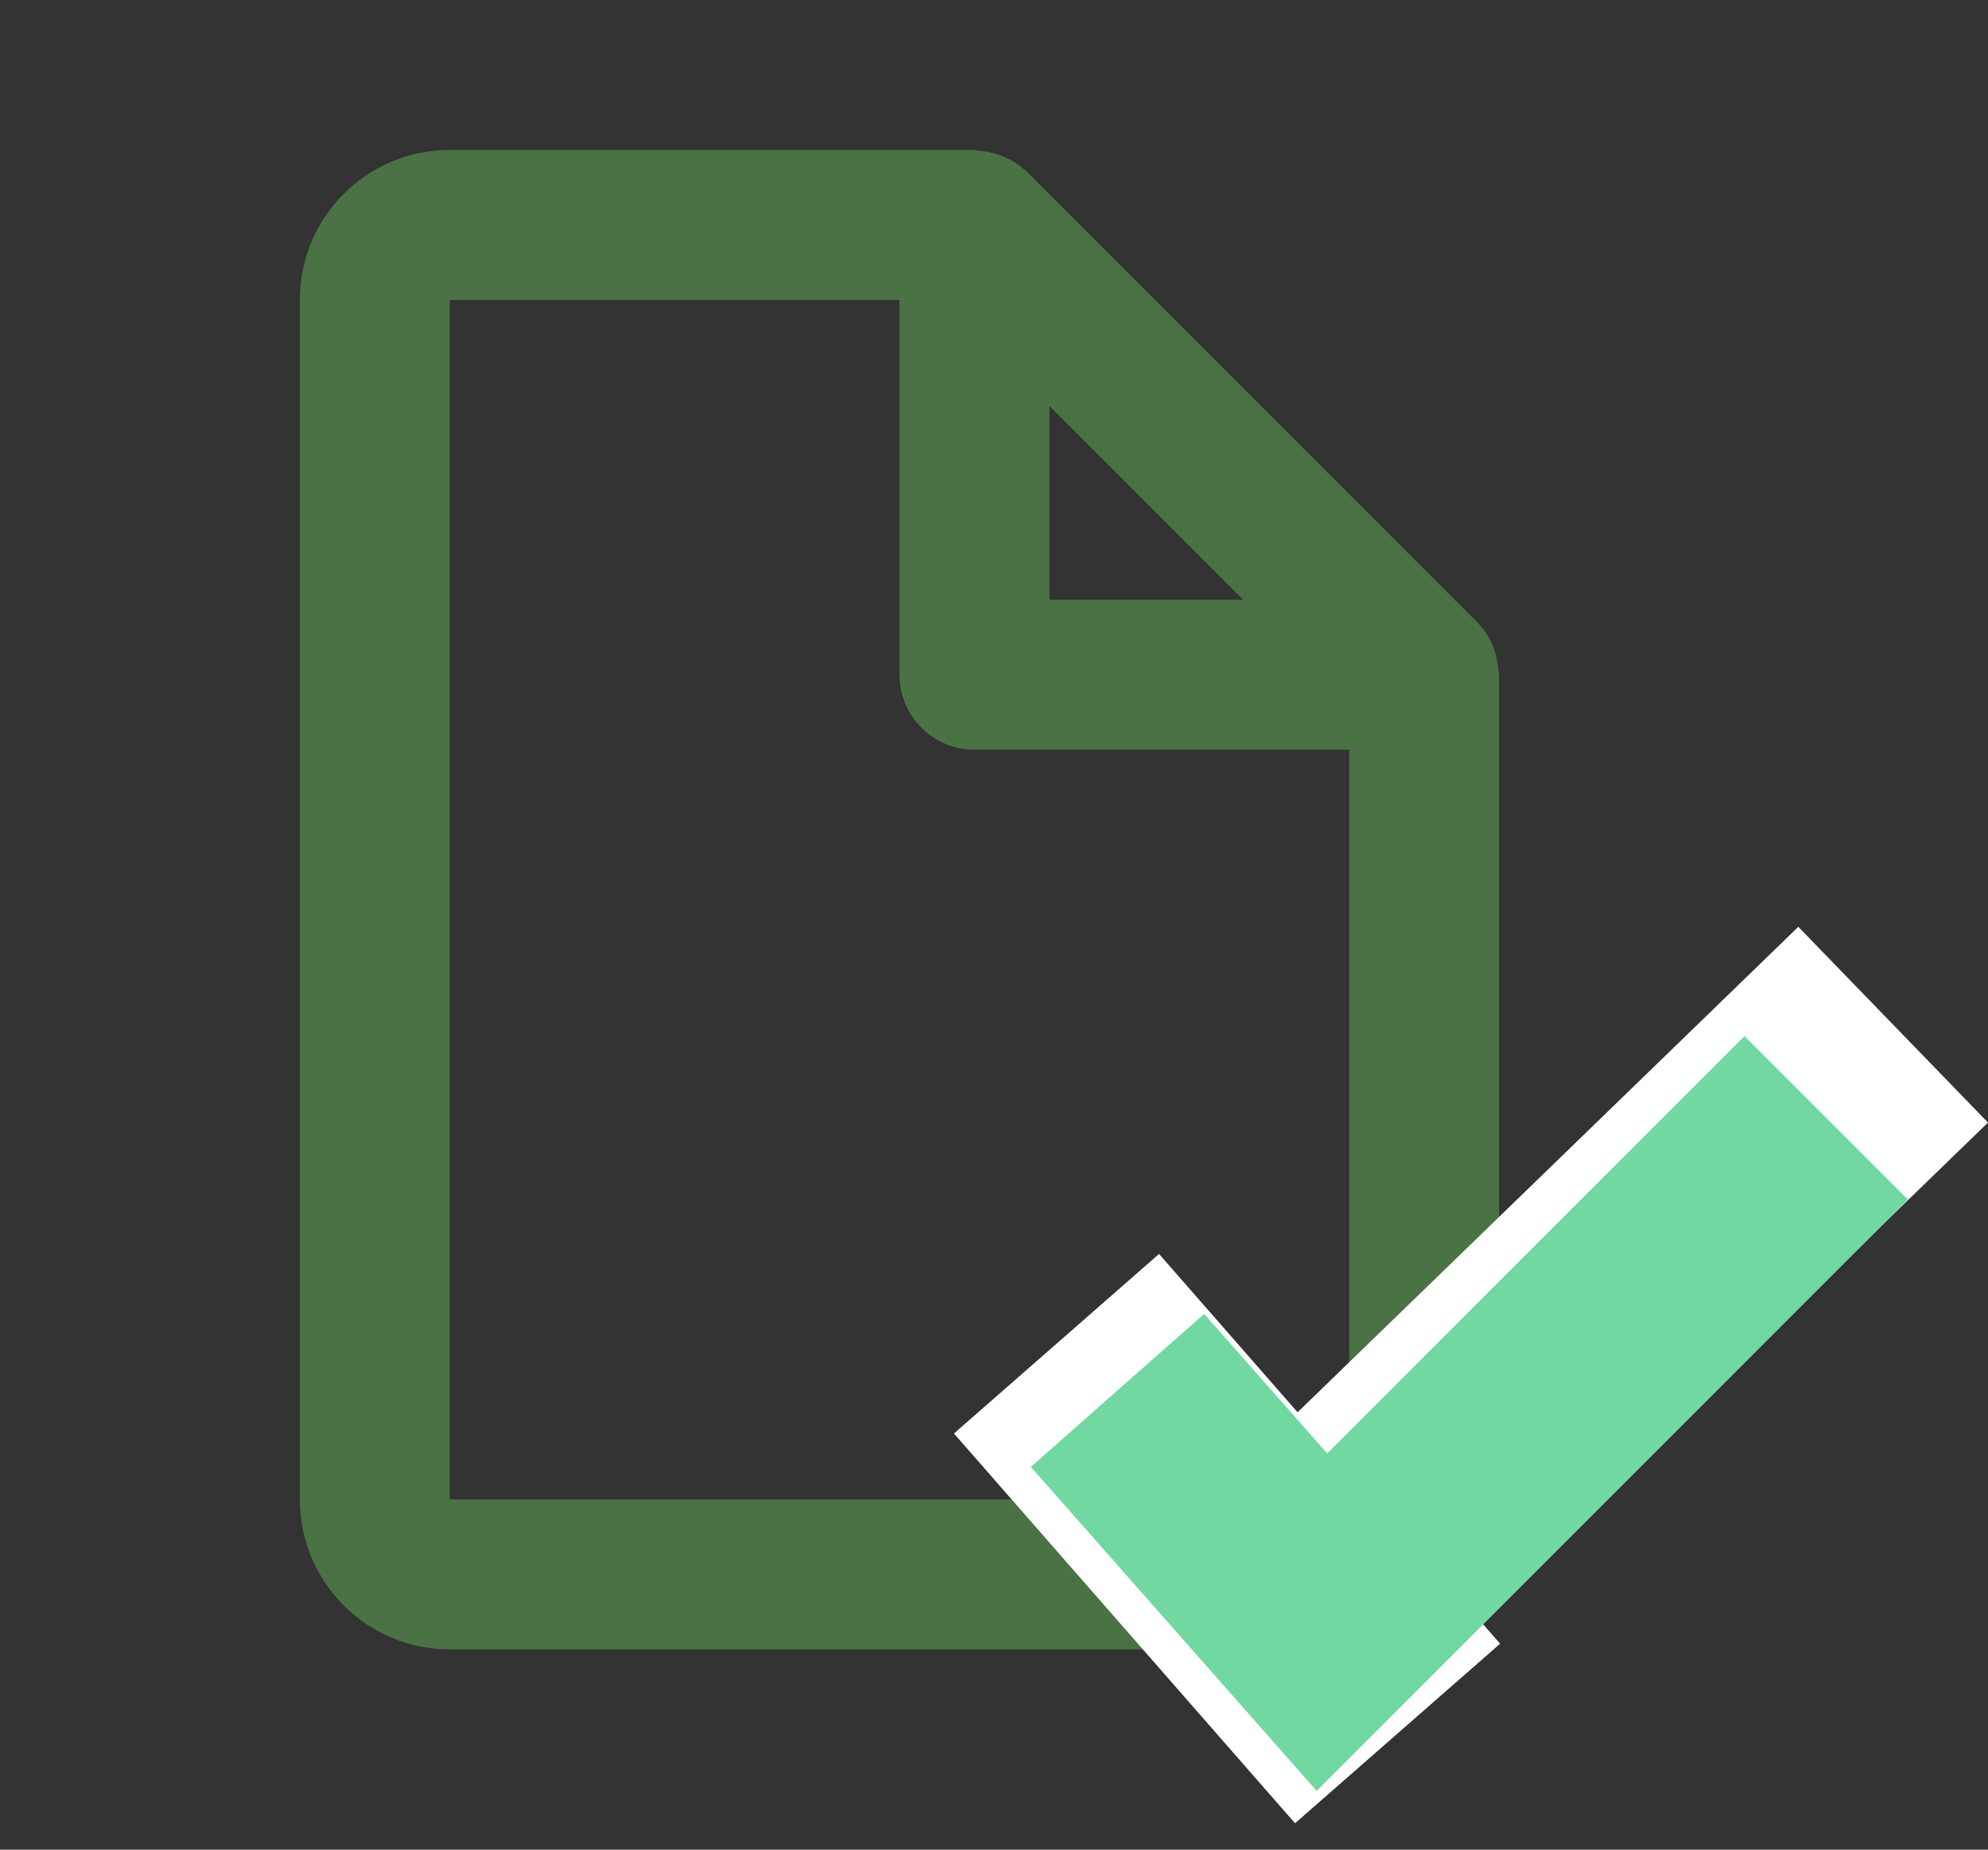 <svg width="43" height="40" viewBox="0 0 43 40" fill="none" xmlns="http://www.w3.org/2000/svg">
<rect x="0" y="0" width="43" height="40" fill="#333333" stroke="none"/>
<path d="M29.183 35.668H9.728C7.937 35.668 6.485 34.216 6.485 32.425V6.485C6.485 4.694 7.937 3.243 9.728 3.243H21.076C21.094 3.243 21.111 3.247 21.128 3.252C21.144 3.257 21.16 3.261 21.177 3.262C21.32 3.271 21.461 3.299 21.597 3.345L21.642 3.359C21.679 3.372 21.715 3.387 21.749 3.405C21.926 3.483 22.087 3.593 22.224 3.729L31.952 13.457C32.087 13.594 32.197 13.755 32.276 13.932C32.292 13.967 32.303 14.005 32.316 14.042L32.331 14.084C32.376 14.219 32.403 14.36 32.41 14.502C32.413 14.517 32.417 14.532 32.422 14.546C32.425 14.561 32.426 14.576 32.425 14.591V32.425C32.425 34.216 30.973 35.668 29.183 35.668ZM9.728 6.485V32.425H29.183V16.213H21.076C20.181 16.213 19.455 15.487 19.455 14.591V6.485H9.728ZM22.698 8.778V12.97H26.89L22.698 8.778Z" fill="#4A7244"/>
<rect x="20.634" y="31" width="5.895" height="11.201" transform="rotate(-41.195 20.634 31)" fill="white"/>
<rect x="38.897" y="20.043" width="5.895" height="20.508" transform="rotate(45.893 38.897 20.043)" fill="white"/>
<path d="M24.171 30.068L28.593 35.08L39.5 24.173" stroke="#72D8A1" stroke-width="5"/>
</svg>
